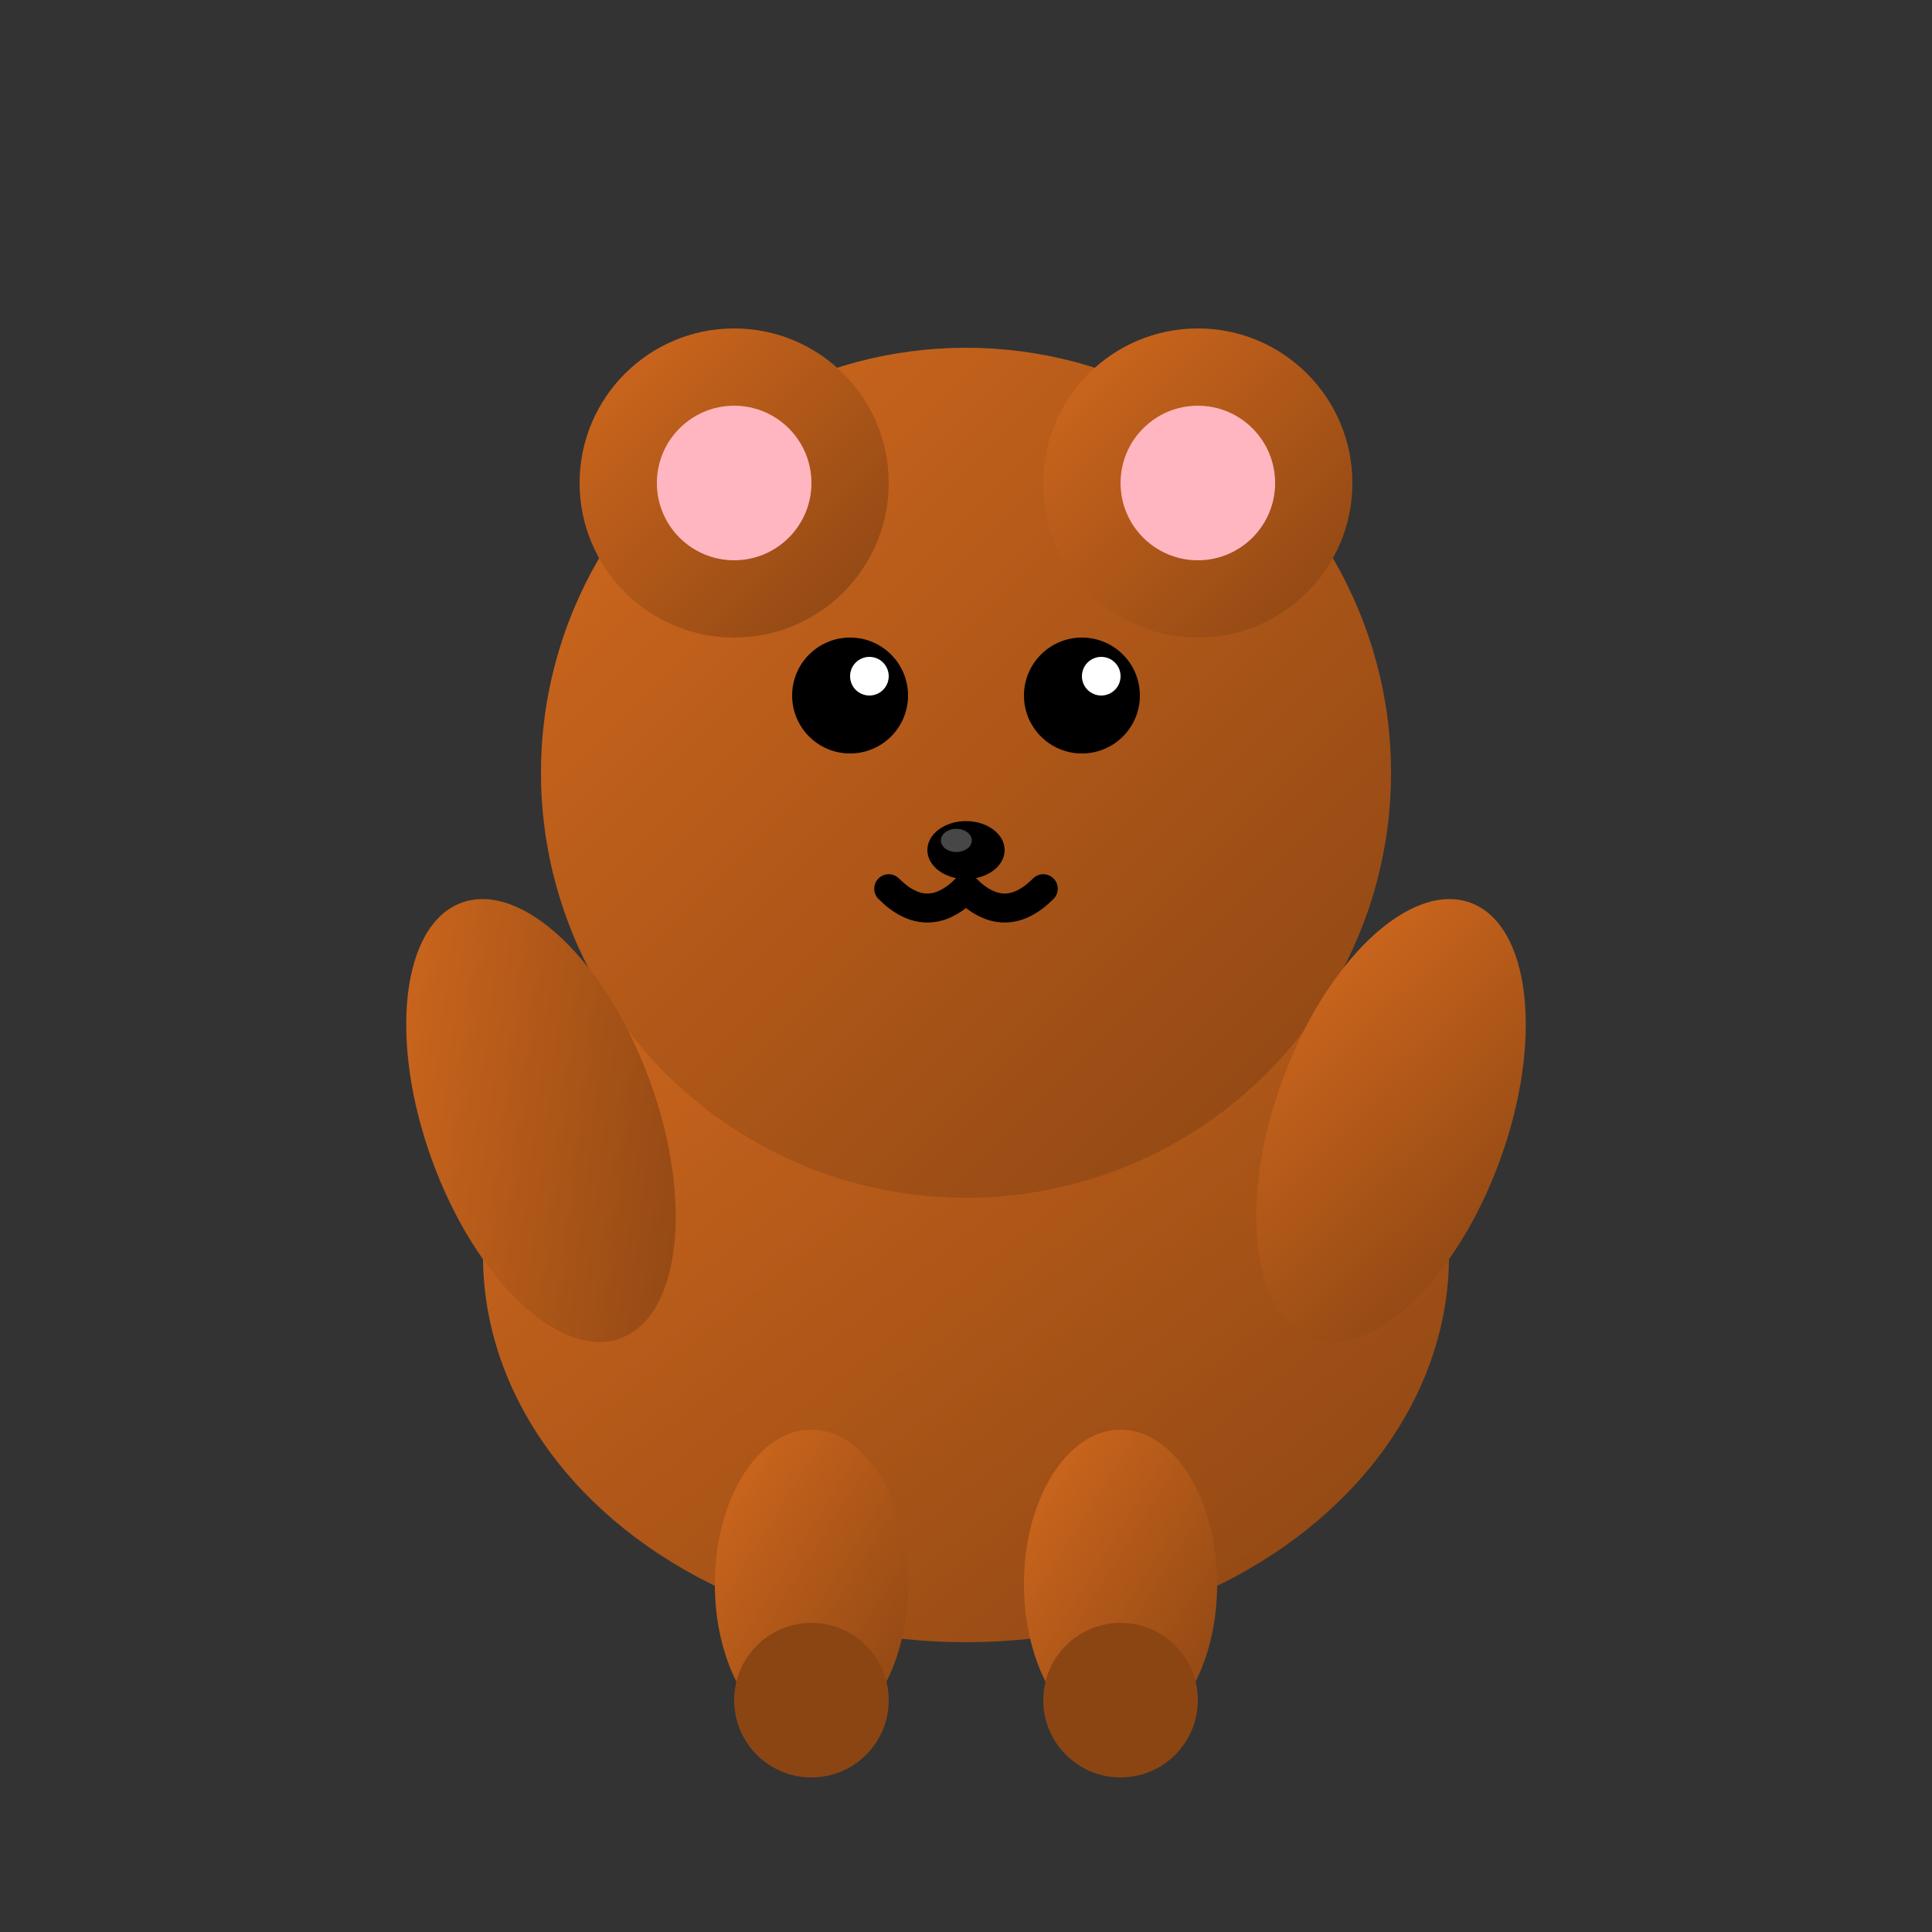 <svg width="100" height="100" viewBox="0 0 100 100" xmlns="http://www.w3.org/2000/svg">
  <rect x="0" y="0" width="100" height="100" fill="#333333" stroke="none"/>
  <defs>
    <linearGradient id="bearGradient" x1="0%" y1="0%" x2="100%" y2="100%">
      <stop offset="0%" style="stop-color:#D2691E;stop-opacity:1" />
      <stop offset="100%" style="stop-color:#8B4513;stop-opacity:1" />
    </linearGradient>
  </defs>
  
  <!-- Bear body -->
  <ellipse cx="50" cy="65" rx="25" ry="20" fill="url(#bearGradient)" />
  
  <!-- Bear head -->
  <circle cx="50" cy="40" r="22" fill="url(#bearGradient)" />
  
  <!-- Bear ears -->
  <circle cx="38" cy="25" r="8" fill="url(#bearGradient)" />
  <circle cx="62" cy="25" r="8" fill="url(#bearGradient)" />
  <circle cx="38" cy="25" r="4" fill="#FFB6C1" />
  <circle cx="62" cy="25" r="4" fill="#FFB6C1" />
  
  <!-- Bear eyes -->
  <circle cx="44" cy="36" r="3" fill="#000" />
  <circle cx="56" cy="36" r="3" fill="#000" />
  <circle cx="45" cy="35" r="1" fill="#FFF" />
  <circle cx="57" cy="35" r="1" fill="#FFF" />
  
  <!-- Bear nose -->
  <ellipse cx="50" cy="44" rx="2" ry="1.5" fill="#000" />
  
  <!-- Bear mouth -->
  <path d="M 50 46 Q 48 48 46 46" stroke="#000" stroke-width="1.5" fill="none" stroke-linecap="round"/>
  <path d="M 50 46 Q 52 48 54 46" stroke="#000" stroke-width="1.5" fill="none" stroke-linecap="round"/>
  
  <!-- Bear arms -->
  <ellipse cx="28" cy="58" rx="6" ry="12" fill="url(#bearGradient)" transform="rotate(-20 28 58)" />
  <ellipse cx="72" cy="58" rx="6" ry="12" fill="url(#bearGradient)" transform="rotate(20 72 58)" />
  
  <!-- Bear legs -->
  <ellipse cx="42" cy="82" rx="5" ry="8" fill="url(#bearGradient)" />
  <ellipse cx="58" cy="82" rx="5" ry="8" fill="url(#bearGradient)" />
  
  <!-- Bear paws -->
  <circle cx="42" cy="88" r="4" fill="#8B4513" />
  <circle cx="58" cy="88" r="4" fill="#8B4513" />
  
  <!-- Highlight on nose -->
  <ellipse cx="49.5" cy="43.5" rx="0.8" ry="0.6" fill="#666" opacity="0.7" />
</svg>
